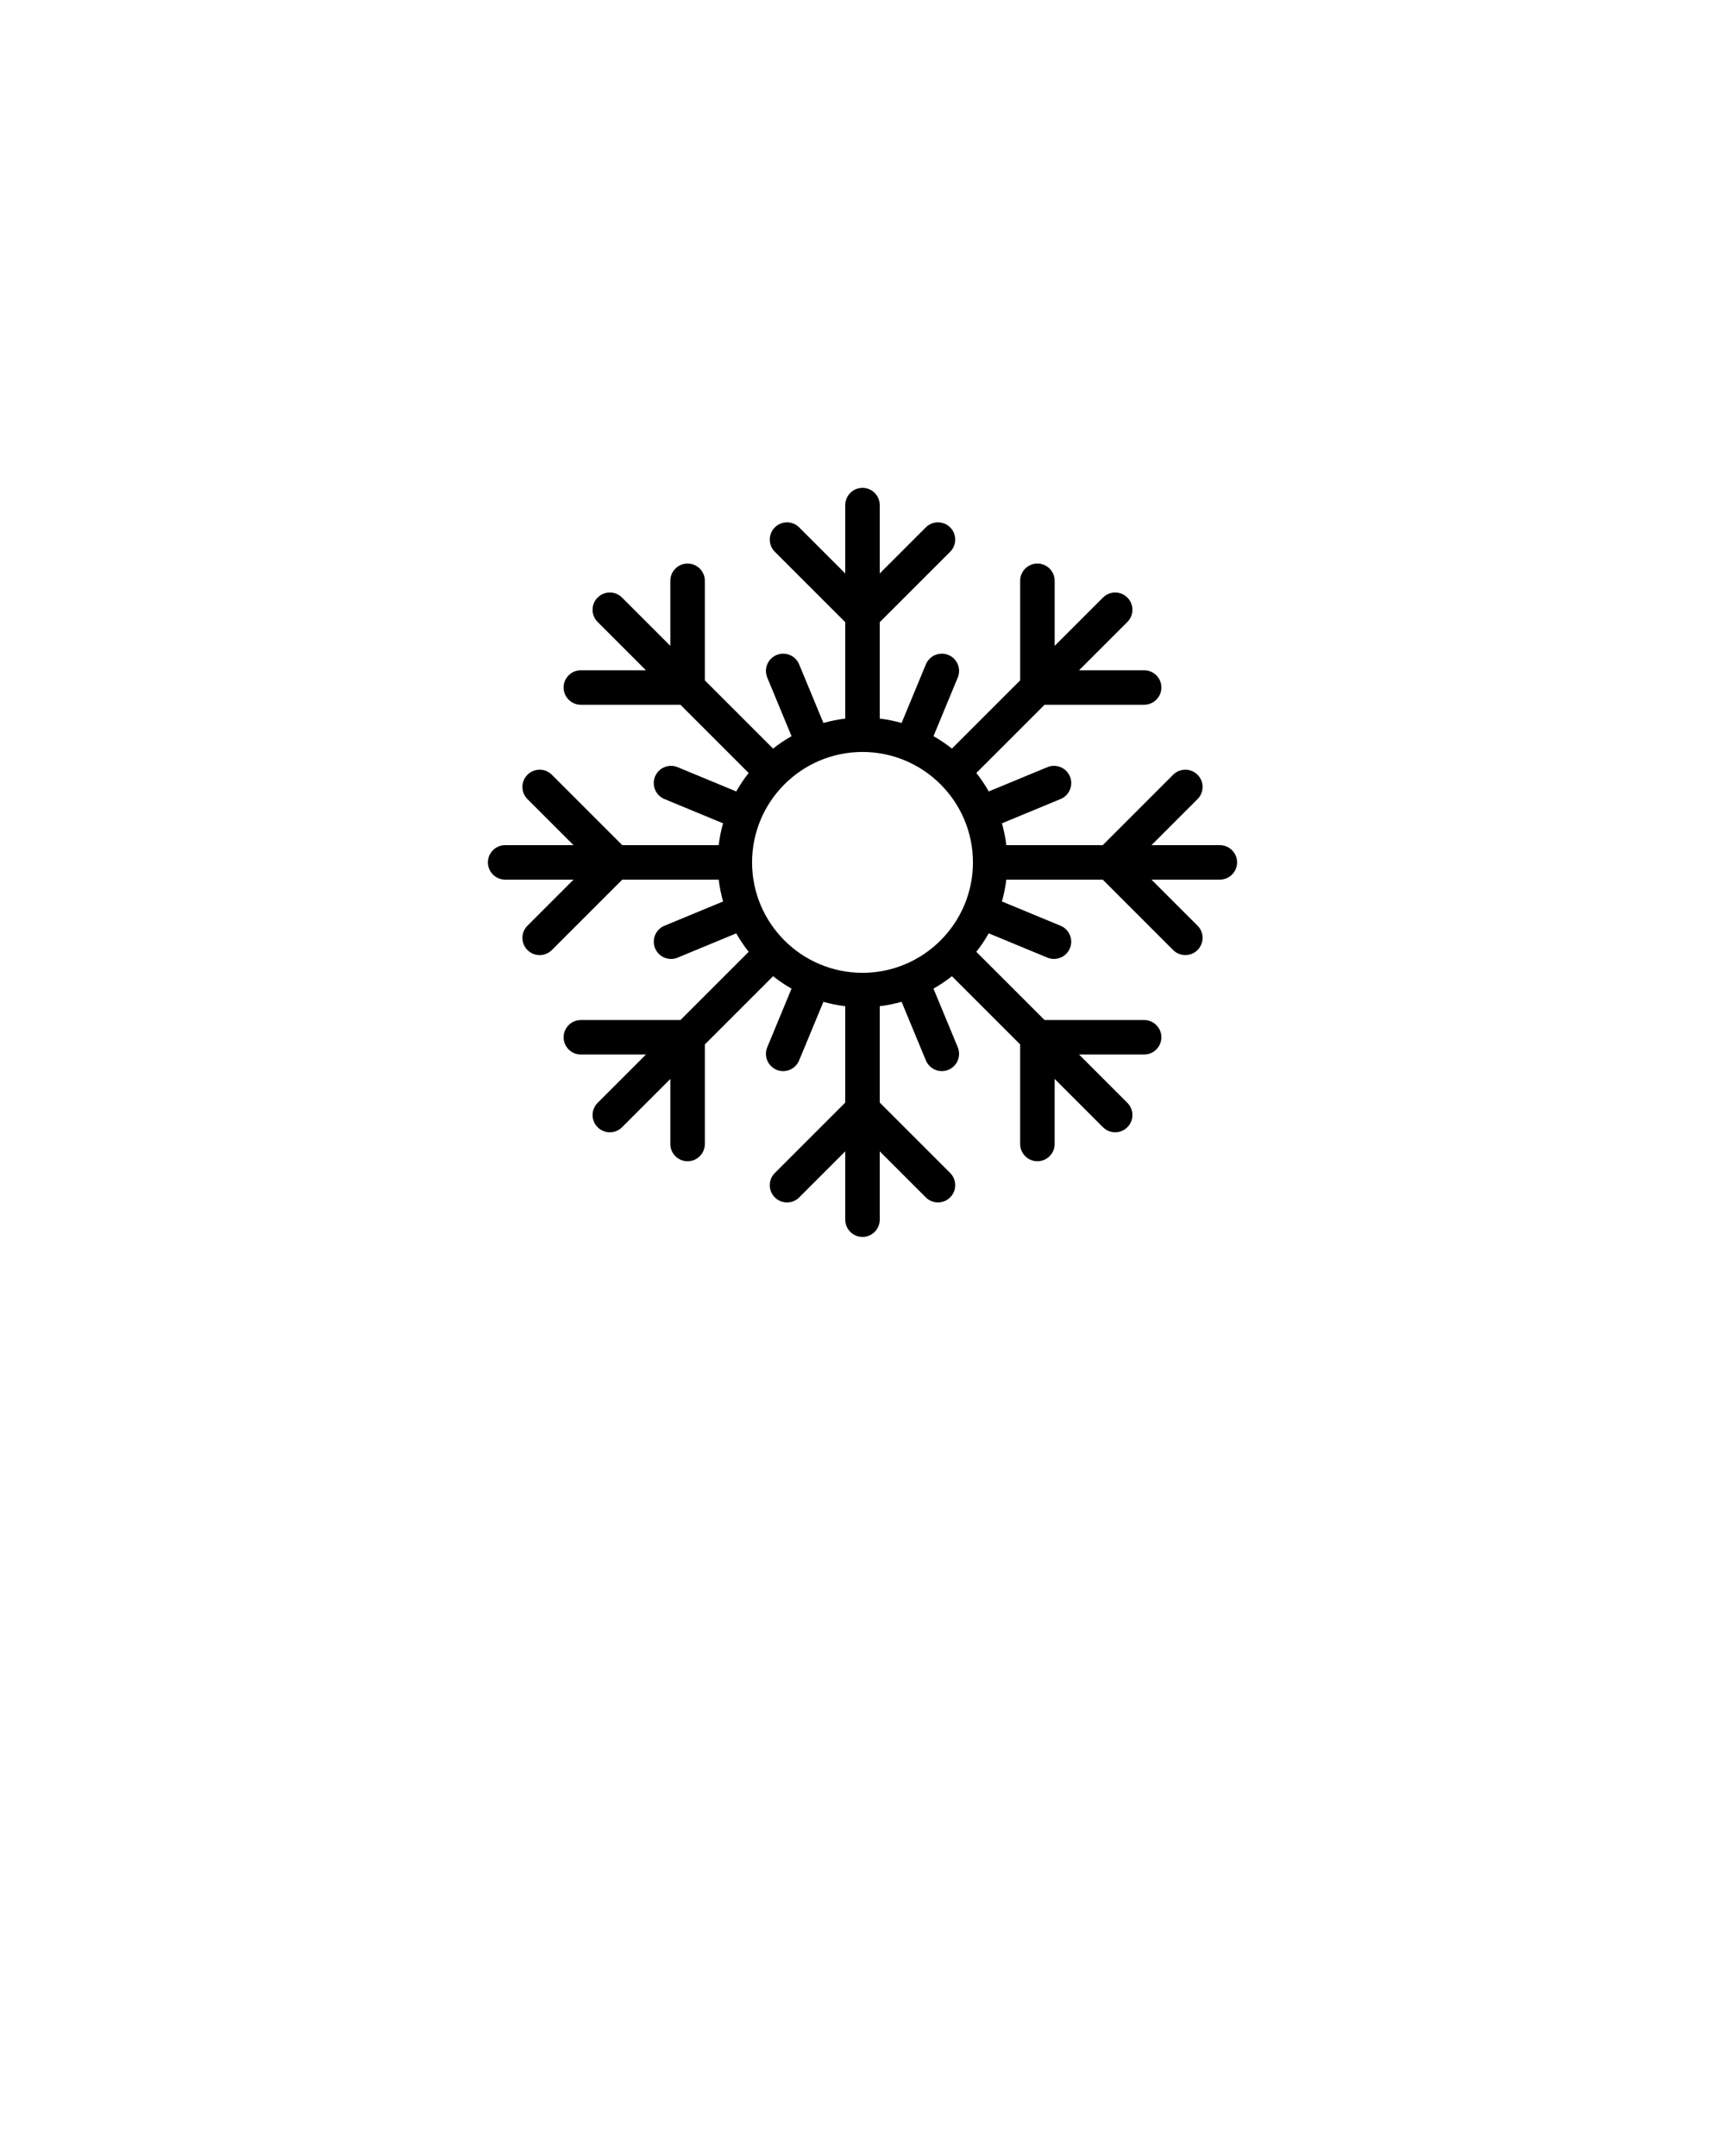 <svg class="icon-min" xmlns="http://www.w3.org/2000/svg" xmlns:xlink="http://www.w3.org/1999/xlink" viewBox="0 0 100 125">
    <path d="M70.715,49h-3.961l2.668-2.668c0.391-0.391,0.391-1.023,0-1.414s-1.023-0.391-1.414,0L63.926,49h-5.588  c-0.052-0.433-0.139-0.855-0.254-1.266l3.4-1.408c0.51-0.211,0.752-0.796,0.541-1.307c-0.212-0.51-0.794-0.752-1.307-0.541  l-3.399,1.408c-0.212-0.376-0.454-0.733-0.72-1.071l3.955-3.955h5.773c0.552,0,1-0.448,1-1s-0.448-1-1-1h-3.773l2.801-2.801  c0.391-0.391,0.391-1.023,0-1.414s-1.023-0.391-1.414,0l-2.801,2.801v-3.773c0-0.552-0.448-1-1-1s-1,0.448-1,1v5.773l-3.955,3.955  c-0.337-0.266-0.694-0.507-1.07-0.72l1.408-3.399c0.211-0.51-0.031-1.095-0.541-1.307c-0.512-0.211-1.095,0.031-1.307,0.541  l-1.408,3.4c-0.411-0.115-0.833-0.203-1.267-0.254v-5.588l4.082-4.082c0.391-0.391,0.391-1.023,0-1.414s-1.023-0.391-1.414,0  L51,33.246v-3.961c0-0.552-0.448-1-1-1s-1,0.448-1,1v3.961l-2.668-2.668c-0.391-0.391-1.023-0.391-1.414,0s-0.391,1.023,0,1.414  L49,36.074v5.588c-0.433,0.052-0.855,0.139-1.266,0.254l-1.408-3.4c-0.212-0.51-0.794-0.752-1.307-0.541  c-0.51,0.211-0.752,0.796-0.541,1.307l1.408,3.399c-0.376,0.212-0.733,0.454-1.071,0.72l-3.955-3.955v-5.773c0-0.552-0.448-1-1-1  s-1,0.448-1,1v3.773l-2.801-2.801c-0.391-0.391-1.023-0.391-1.414,0s-0.391,1.023,0,1.414l2.801,2.801h-3.773c-0.552,0-1,0.448-1,1  s0.448,1,1,1h5.773l3.955,3.955c-0.266,0.337-0.508,0.694-0.72,1.071l-3.399-1.408c-0.513-0.211-1.096,0.031-1.307,0.541  c-0.211,0.51,0.031,1.095,0.541,1.307l3.4,1.408c-0.115,0.411-0.202,0.833-0.254,1.266h-5.588l-4.082-4.082  c-0.391-0.391-1.023-0.391-1.414,0s-0.391,1.023,0,1.414L33.246,49h-3.961c-0.552,0-1,0.448-1,1s0.448,1,1,1h3.961l-2.668,2.668  c-0.391,0.391-0.391,1.023,0,1.414c0.195,0.195,0.451,0.293,0.707,0.293s0.512-0.098,0.707-0.293L36.074,51h5.589  c0.052,0.433,0.139,0.855,0.254,1.266l-3.4,1.408c-0.51,0.211-0.752,0.796-0.541,1.307c0.16,0.385,0.532,0.618,0.924,0.618  c0.127,0,0.257-0.025,0.382-0.077l3.399-1.408c0.212,0.376,0.454,0.733,0.72,1.071l-3.955,3.955h-5.773c-0.552,0-1,0.448-1,1  s0.448,1,1,1h3.773l-2.801,2.801c-0.391,0.391-0.391,1.023,0,1.414c0.195,0.195,0.451,0.293,0.707,0.293s0.512-0.098,0.707-0.293  l2.801-2.801v3.773c0,0.552,0.448,1,1,1s1-0.448,1-1v-5.773l3.955-3.955c0.338,0.266,0.695,0.508,1.071,0.72l-1.408,3.399  c-0.211,0.51,0.031,1.095,0.541,1.307c0.125,0.052,0.255,0.077,0.382,0.077c0.393,0,0.765-0.233,0.924-0.618l1.408-3.4  c0.411,0.115,0.833,0.202,1.266,0.254v5.588l-4.082,4.082c-0.391,0.391-0.391,1.023,0,1.414c0.195,0.195,0.451,0.293,0.707,0.293  s0.512-0.098,0.707-0.293L49,66.753v3.961c0,0.552,0.448,1,1,1s1-0.448,1-1v-3.961l2.668,2.668c0.195,0.195,0.451,0.293,0.707,0.293  s0.512-0.098,0.707-0.293c0.391-0.391,0.391-1.023,0-1.414L51,63.925v-5.588c0.434-0.052,0.855-0.139,1.266-0.254l1.409,3.4  c0.16,0.385,0.532,0.618,0.924,0.618c0.127,0,0.257-0.025,0.382-0.077c0.51-0.211,0.752-0.796,0.541-1.307l-1.408-3.399  c0.376-0.212,0.733-0.454,1.07-0.72l3.955,3.955v5.773c0,0.552,0.448,1,1,1s1-0.448,1-1v-3.773l2.801,2.801  c0.195,0.195,0.451,0.293,0.707,0.293s0.512-0.098,0.707-0.293c0.391-0.391,0.391-1.023,0-1.414l-2.801-2.801h3.773  c0.552,0,1-0.448,1-1s-0.448-1-1-1h-5.773l-3.955-3.955c0.266-0.337,0.507-0.694,0.72-1.071l3.399,1.408  c0.125,0.052,0.255,0.077,0.382,0.077c0.393,0,0.765-0.233,0.924-0.618c0.211-0.51-0.031-1.095-0.541-1.307l-3.4-1.408  c0.115-0.411,0.202-0.833,0.254-1.266h5.589l4.082,4.082c0.195,0.195,0.451,0.293,0.707,0.293s0.512-0.098,0.707-0.293  c0.391-0.391,0.391-1.023,0-1.414L66.754,51h3.961c0.552,0,1-0.448,1-1S71.267,49,70.715,49z M50,56.402  c-3.53,0-6.402-2.872-6.402-6.403c0-3.53,2.872-6.402,6.402-6.402s6.402,2.872,6.402,6.402C56.402,53.53,53.53,56.402,50,56.402z" />
</svg>
